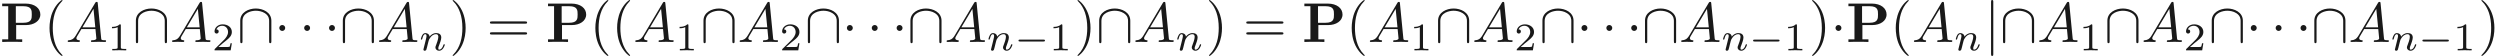 <ns0:svg xmlns:ns0="http://www.w3.org/2000/svg" xmlns:ns1="http://www.w3.org/1999/xlink" height="9.963pt" readme2tex:offset="0" version="1.1" viewBox="-72 -47.592 445.144 9.963" width="445.144pt" xmlns:readme2tex="http://github.com/leegao/readme2tex/">
<ns0:defs>
<ns0:path d="M5.189 -1.576C5.3 -1.576 5.467 -1.576 5.467 -1.743C5.467 -1.918 5.307 -1.918 5.189 -1.918H1.032C0.921 -1.918 0.753 -1.918 0.753 -1.75C0.753 -1.576 0.914 -1.576 1.032 -1.576H5.189Z" id="g2-0" />
<ns0:path d="M1.913 -2.491C1.913 -2.78 1.674 -3.019 1.385 -3.019S0.857 -2.78 0.857 -2.491S1.096 -1.963 1.385 -1.963S1.913 -2.202 1.913 -2.491Z" id="g1-1" />
<ns0:path d="M6.087 -3.786C6.087 -5.3 4.563 -5.958 3.318 -5.958C2.022 -5.958 0.548 -5.26 0.548 -3.796V-0.139C0.548 0.04 0.548 0.219 0.747 0.219S0.946 0.04 0.946 -0.139V-3.746C0.946 -5.24 2.57 -5.559 3.318 -5.559C3.766 -5.559 4.394 -5.469 4.922 -5.131C5.689 -4.643 5.689 -4.005 5.689 -3.736V-0.139C5.689 0.04 5.689 0.219 5.888 0.219S6.087 0.04 6.087 -0.139V-3.786Z" id="g1-92" />
<ns0:path d="M1.584 -7.113C1.584 -7.293 1.584 -7.472 1.385 -7.472S1.186 -7.293 1.186 -7.113V2.132C1.186 2.311 1.186 2.491 1.385 2.491S1.584 2.311 1.584 2.132V-7.113Z" id="g1-106" />
<ns0:path d="M2.336 -4.435C2.336 -4.624 2.322 -4.631 2.127 -4.631C1.681 -4.191 1.046 -4.184 0.76 -4.184V-3.933C0.928 -3.933 1.388 -3.933 1.771 -4.129V-0.572C1.771 -0.342 1.771 -0.251 1.074 -0.251H0.809V0C0.934 -0.007 1.792 -0.028 2.05 -0.028C2.267 -0.028 3.145 -0.007 3.299 0V-0.251H3.034C2.336 -0.251 2.336 -0.342 2.336 -0.572V-4.435Z" id="g6-49" />
<ns0:path d="M3.522 -1.269H3.285C3.264 -1.116 3.194 -0.704 3.103 -0.635C3.048 -0.593 2.511 -0.593 2.413 -0.593H1.13C1.862 -1.241 2.106 -1.437 2.525 -1.764C3.041 -2.176 3.522 -2.608 3.522 -3.271C3.522 -4.115 2.783 -4.631 1.89 -4.631C1.025 -4.631 0.439 -4.024 0.439 -3.382C0.439 -3.027 0.739 -2.992 0.809 -2.992C0.976 -2.992 1.179 -3.11 1.179 -3.361C1.179 -3.487 1.13 -3.731 0.767 -3.731C0.983 -4.226 1.458 -4.38 1.785 -4.38C2.483 -4.38 2.845 -3.836 2.845 -3.271C2.845 -2.664 2.413 -2.183 2.19 -1.932L0.509 -0.272C0.439 -0.209 0.439 -0.195 0.439 0H3.313L3.522 -1.269Z" id="g6-50" />
<ns0:path d="M0.851 -0.439C0.823 -0.349 0.781 -0.174 0.781 -0.153C0.781 0 0.907 0.07 1.018 0.07C1.144 0.07 1.255 -0.021 1.29 -0.084S1.381 -0.37 1.416 -0.516C1.451 -0.649 1.527 -0.969 1.569 -1.144C1.611 -1.297 1.653 -1.451 1.688 -1.611C1.764 -1.897 1.778 -1.953 1.981 -2.239C2.176 -2.518 2.504 -2.88 3.027 -2.88C3.431 -2.88 3.438 -2.525 3.438 -2.392C3.438 -1.974 3.138 -1.2 3.027 -0.907C2.95 -0.711 2.922 -0.649 2.922 -0.53C2.922 -0.16 3.229 0.07 3.585 0.07C4.282 0.07 4.589 -0.893 4.589 -0.997C4.589 -1.088 4.498 -1.088 4.477 -1.088C4.38 -1.088 4.373 -1.046 4.345 -0.969C4.184 -0.411 3.884 -0.126 3.605 -0.126C3.459 -0.126 3.431 -0.223 3.431 -0.37C3.431 -0.53 3.466 -0.621 3.592 -0.934C3.675 -1.151 3.961 -1.89 3.961 -2.28C3.961 -2.957 3.424 -3.075 3.055 -3.075C2.476 -3.075 2.085 -2.72 1.876 -2.441C1.827 -2.922 1.416 -3.075 1.13 -3.075C0.83 -3.075 0.669 -2.859 0.579 -2.699C0.425 -2.441 0.328 -2.043 0.328 -2.008C0.328 -1.918 0.425 -1.918 0.446 -1.918C0.544 -1.918 0.551 -1.939 0.6 -2.127C0.704 -2.538 0.837 -2.88 1.109 -2.88C1.29 -2.88 1.339 -2.727 1.339 -2.538C1.339 -2.406 1.276 -2.148 1.227 -1.96S1.109 -1.485 1.074 -1.332L0.851 -0.439Z" id="g4-110" />
<ns0:path d="M1.783 -1.146C1.385 -0.478 0.996 -0.339 0.558 -0.309C0.438 -0.299 0.349 -0.299 0.349 -0.11C0.349 -0.05 0.399 0 0.478 0C0.747 0 1.056 -0.03 1.335 -0.03C1.664 -0.03 2.012 0 2.331 0C2.391 0 2.521 0 2.521 -0.189C2.521 -0.299 2.431 -0.309 2.361 -0.309C2.132 -0.329 1.893 -0.408 1.893 -0.658C1.893 -0.777 1.953 -0.887 2.032 -1.026L2.79 -2.301H5.29C5.31 -2.092 5.45 -0.737 5.45 -0.638C5.45 -0.339 4.932 -0.309 4.732 -0.309C4.593 -0.309 4.493 -0.309 4.493 -0.11C4.493 0 4.613 0 4.633 0C5.041 0 5.469 -0.03 5.878 -0.03C6.127 -0.03 6.755 0 7.004 0C7.064 0 7.183 0 7.183 -0.199C7.183 -0.309 7.083 -0.309 6.954 -0.309C6.336 -0.309 6.336 -0.379 6.306 -0.667L5.699 -6.894C5.679 -7.093 5.679 -7.133 5.509 -7.133C5.35 -7.133 5.31 -7.064 5.25 -6.964L1.783 -1.146ZM2.979 -2.61L4.941 -5.898L5.26 -2.61H2.979Z" id="g3-65" />
<ns0:path d="M3.298 2.391C3.298 2.361 3.298 2.341 3.128 2.172C1.883 0.917 1.564 -0.966 1.564 -2.491C1.564 -4.224 1.943 -5.958 3.168 -7.203C3.298 -7.323 3.298 -7.342 3.298 -7.372C3.298 -7.442 3.258 -7.472 3.198 -7.472C3.098 -7.472 2.202 -6.795 1.614 -5.529C1.106 -4.433 0.986 -3.328 0.986 -2.491C0.986 -1.714 1.096 -0.508 1.644 0.618C2.242 1.843 3.098 2.491 3.198 2.491C3.258 2.491 3.298 2.461 3.298 2.391Z" id="g5-40" />
<ns0:path d="M2.879 -2.491C2.879 -3.268 2.77 -4.473 2.222 -5.599C1.624 -6.824 0.767 -7.472 0.667 -7.472C0.608 -7.472 0.568 -7.432 0.568 -7.372C0.568 -7.342 0.568 -7.323 0.757 -7.143C1.733 -6.157 2.301 -4.573 2.301 -2.491C2.301 -0.787 1.933 0.966 0.697 2.222C0.568 2.341 0.568 2.361 0.568 2.391C0.568 2.451 0.608 2.491 0.667 2.491C0.767 2.491 1.664 1.813 2.252 0.548C2.76 -0.548 2.879 -1.654 2.879 -2.491Z" id="g5-41" />
<ns0:path d="M6.844 -3.258C6.994 -3.258 7.183 -3.258 7.183 -3.457S6.994 -3.656 6.854 -3.656H0.887C0.747 -3.656 0.558 -3.656 0.558 -3.457S0.747 -3.258 0.897 -3.258H6.844ZM6.854 -1.325C6.994 -1.325 7.183 -1.325 7.183 -1.524S6.994 -1.724 6.844 -1.724H0.897C0.747 -1.724 0.558 -1.724 0.558 -1.524S0.747 -1.325 0.887 -1.325H6.854Z" id="g5-61" />
<ns0:path d="M2.879 -3.009H4.643C6.027 -3.009 7.183 -3.726 7.183 -4.892C7.183 -5.988 6.197 -6.834 4.543 -6.834H0.389V-6.366H1.465V-0.468H0.389V0C0.767 -0.03 1.743 -0.03 2.172 -0.03S3.577 -0.03 3.955 0V-0.468H2.879V-3.009ZM4.154 -3.417H2.819V-6.366H4.164C5.659 -6.366 5.659 -5.609 5.659 -4.892C5.659 -4.184 5.659 -3.417 4.154 -3.417Z" id="g0-80" />
</ns0:defs>
<ns0:g fill-opacity="0.9" id="page1">
<ns0:use x="-72" y="-40.12" ns1:href="#g0-80" />
<ns0:use x="-64.168" y="-40.12" ns1:href="#g5-40" />
<ns0:use x="-60.294" y="-40.12" ns1:href="#g3-65" />
<ns0:use x="-52.822" y="-38.625" ns1:href="#g6-49" />
<ns0:use x="-48.353" y="-40.12" ns1:href="#g1-92" />
<ns0:use x="-41.711" y="-40.12" ns1:href="#g3-65" />
<ns0:use x="-34.239" y="-38.625" ns1:href="#g6-50" />
<ns0:use x="-29.769" y="-40.12" ns1:href="#g1-92" />
<ns0:use x="-23.128" y="-40.12" ns1:href="#g1-1" />
<ns0:use x="-18.7" y="-40.12" ns1:href="#g1-1" />
<ns0:use x="-14.272" y="-40.12" ns1:href="#g1-1" />
<ns0:use x="-11.505" y="-40.12" ns1:href="#g1-92" />
<ns0:use x="-4.863" y="-40.12" ns1:href="#g3-65" />
<ns0:use x="2.609" y="-38.625" ns1:href="#g4-110" />
<ns0:use x="8.032" y="-40.12" ns1:href="#g5-41" />
<ns0:use x="14.674" y="-40.12" ns1:href="#g5-61" />
<ns0:use x="25.19" y="-40.12" ns1:href="#g0-80" />
<ns0:use x="33.022" y="-40.12" ns1:href="#g5-40" />
<ns0:use x="36.896" y="-40.12" ns1:href="#g5-40" />
<ns0:use x="40.77" y="-40.12" ns1:href="#g3-65" />
<ns0:use x="48.242" y="-38.625" ns1:href="#g6-49" />
<ns0:use x="52.712" y="-40.12" ns1:href="#g1-92" />
<ns0:use x="59.354" y="-40.12" ns1:href="#g3-65" />
<ns0:use x="66.826" y="-38.625" ns1:href="#g6-50" />
<ns0:use x="71.295" y="-40.12" ns1:href="#g1-92" />
<ns0:use x="77.937" y="-40.12" ns1:href="#g1-1" />
<ns0:use x="82.365" y="-40.12" ns1:href="#g1-1" />
<ns0:use x="86.792" y="-40.12" ns1:href="#g1-1" />
<ns0:use x="89.56" y="-40.12" ns1:href="#g1-92" />
<ns0:use x="96.202" y="-40.12" ns1:href="#g3-65" />
<ns0:use x="103.674" y="-38.625" ns1:href="#g4-110" />
<ns0:use x="108.598" y="-38.625" ns1:href="#g2-0" />
<ns0:use x="114.825" y="-38.625" ns1:href="#g6-49" />
<ns0:use x="119.294" y="-40.12" ns1:href="#g5-41" />
<ns0:use x="123.169" y="-40.12" ns1:href="#g1-92" />
<ns0:use x="129.811" y="-40.12" ns1:href="#g3-65" />
<ns0:use x="137.283" y="-38.625" ns1:href="#g4-110" />
<ns0:use x="142.706" y="-40.12" ns1:href="#g5-41" />
<ns0:use x="149.347" y="-40.12" ns1:href="#g5-61" />
<ns0:use x="159.863" y="-40.12" ns1:href="#g0-80" />
<ns0:use x="167.695" y="-40.12" ns1:href="#g5-40" />
<ns0:use x="171.569" y="-40.12" ns1:href="#g3-65" />
<ns0:use x="179.041" y="-38.625" ns1:href="#g6-49" />
<ns0:use x="183.511" y="-40.12" ns1:href="#g1-92" />
<ns0:use x="190.153" y="-40.12" ns1:href="#g3-65" />
<ns0:use x="197.625" y="-38.625" ns1:href="#g6-50" />
<ns0:use x="202.094" y="-40.12" ns1:href="#g1-92" />
<ns0:use x="208.736" y="-40.12" ns1:href="#g1-1" />
<ns0:use x="213.164" y="-40.12" ns1:href="#g1-1" />
<ns0:use x="217.591" y="-40.12" ns1:href="#g1-1" />
<ns0:use x="220.359" y="-40.12" ns1:href="#g1-92" />
<ns0:use x="227.001" y="-40.12" ns1:href="#g3-65" />
<ns0:use x="234.473" y="-38.625" ns1:href="#g4-110" />
<ns0:use x="239.397" y="-38.625" ns1:href="#g2-0" />
<ns0:use x="245.624" y="-38.625" ns1:href="#g6-49" />
<ns0:use x="250.093" y="-40.12" ns1:href="#g5-41" />
<ns0:use x="253.968" y="-40.12" ns1:href="#g1-1" />
<ns0:use x="256.735" y="-40.12" ns1:href="#g0-80" />
<ns0:use x="264.567" y="-40.12" ns1:href="#g5-40" />
<ns0:use x="268.441" y="-40.12" ns1:href="#g3-65" />
<ns0:use x="275.913" y="-38.625" ns1:href="#g4-110" />
<ns0:use x="281.336" y="-40.12" ns1:href="#g1-106" />
<ns0:use x="284.104" y="-40.12" ns1:href="#g1-92" />
<ns0:use x="290.745" y="-40.12" ns1:href="#g3-65" />
<ns0:use x="298.217" y="-38.625" ns1:href="#g6-49" />
<ns0:use x="302.687" y="-40.12" ns1:href="#g1-92" />
<ns0:use x="309.329" y="-40.12" ns1:href="#g3-65" />
<ns0:use x="316.801" y="-38.625" ns1:href="#g6-50" />
<ns0:use x="321.27" y="-40.12" ns1:href="#g1-92" />
<ns0:use x="327.912" y="-40.12" ns1:href="#g1-1" />
<ns0:use x="332.34" y="-40.12" ns1:href="#g1-1" />
<ns0:use x="336.767" y="-40.12" ns1:href="#g1-1" />
<ns0:use x="339.535" y="-40.12" ns1:href="#g1-92" />
<ns0:use x="346.177" y="-40.12" ns1:href="#g3-65" />
<ns0:use x="353.649" y="-38.625" ns1:href="#g4-110" />
<ns0:use x="358.573" y="-38.625" ns1:href="#g2-0" />
<ns0:use x="364.8" y="-38.625" ns1:href="#g6-49" />
<ns0:use x="369.269" y="-40.12" ns1:href="#g5-41" />
</ns0:g>
</ns0:svg>